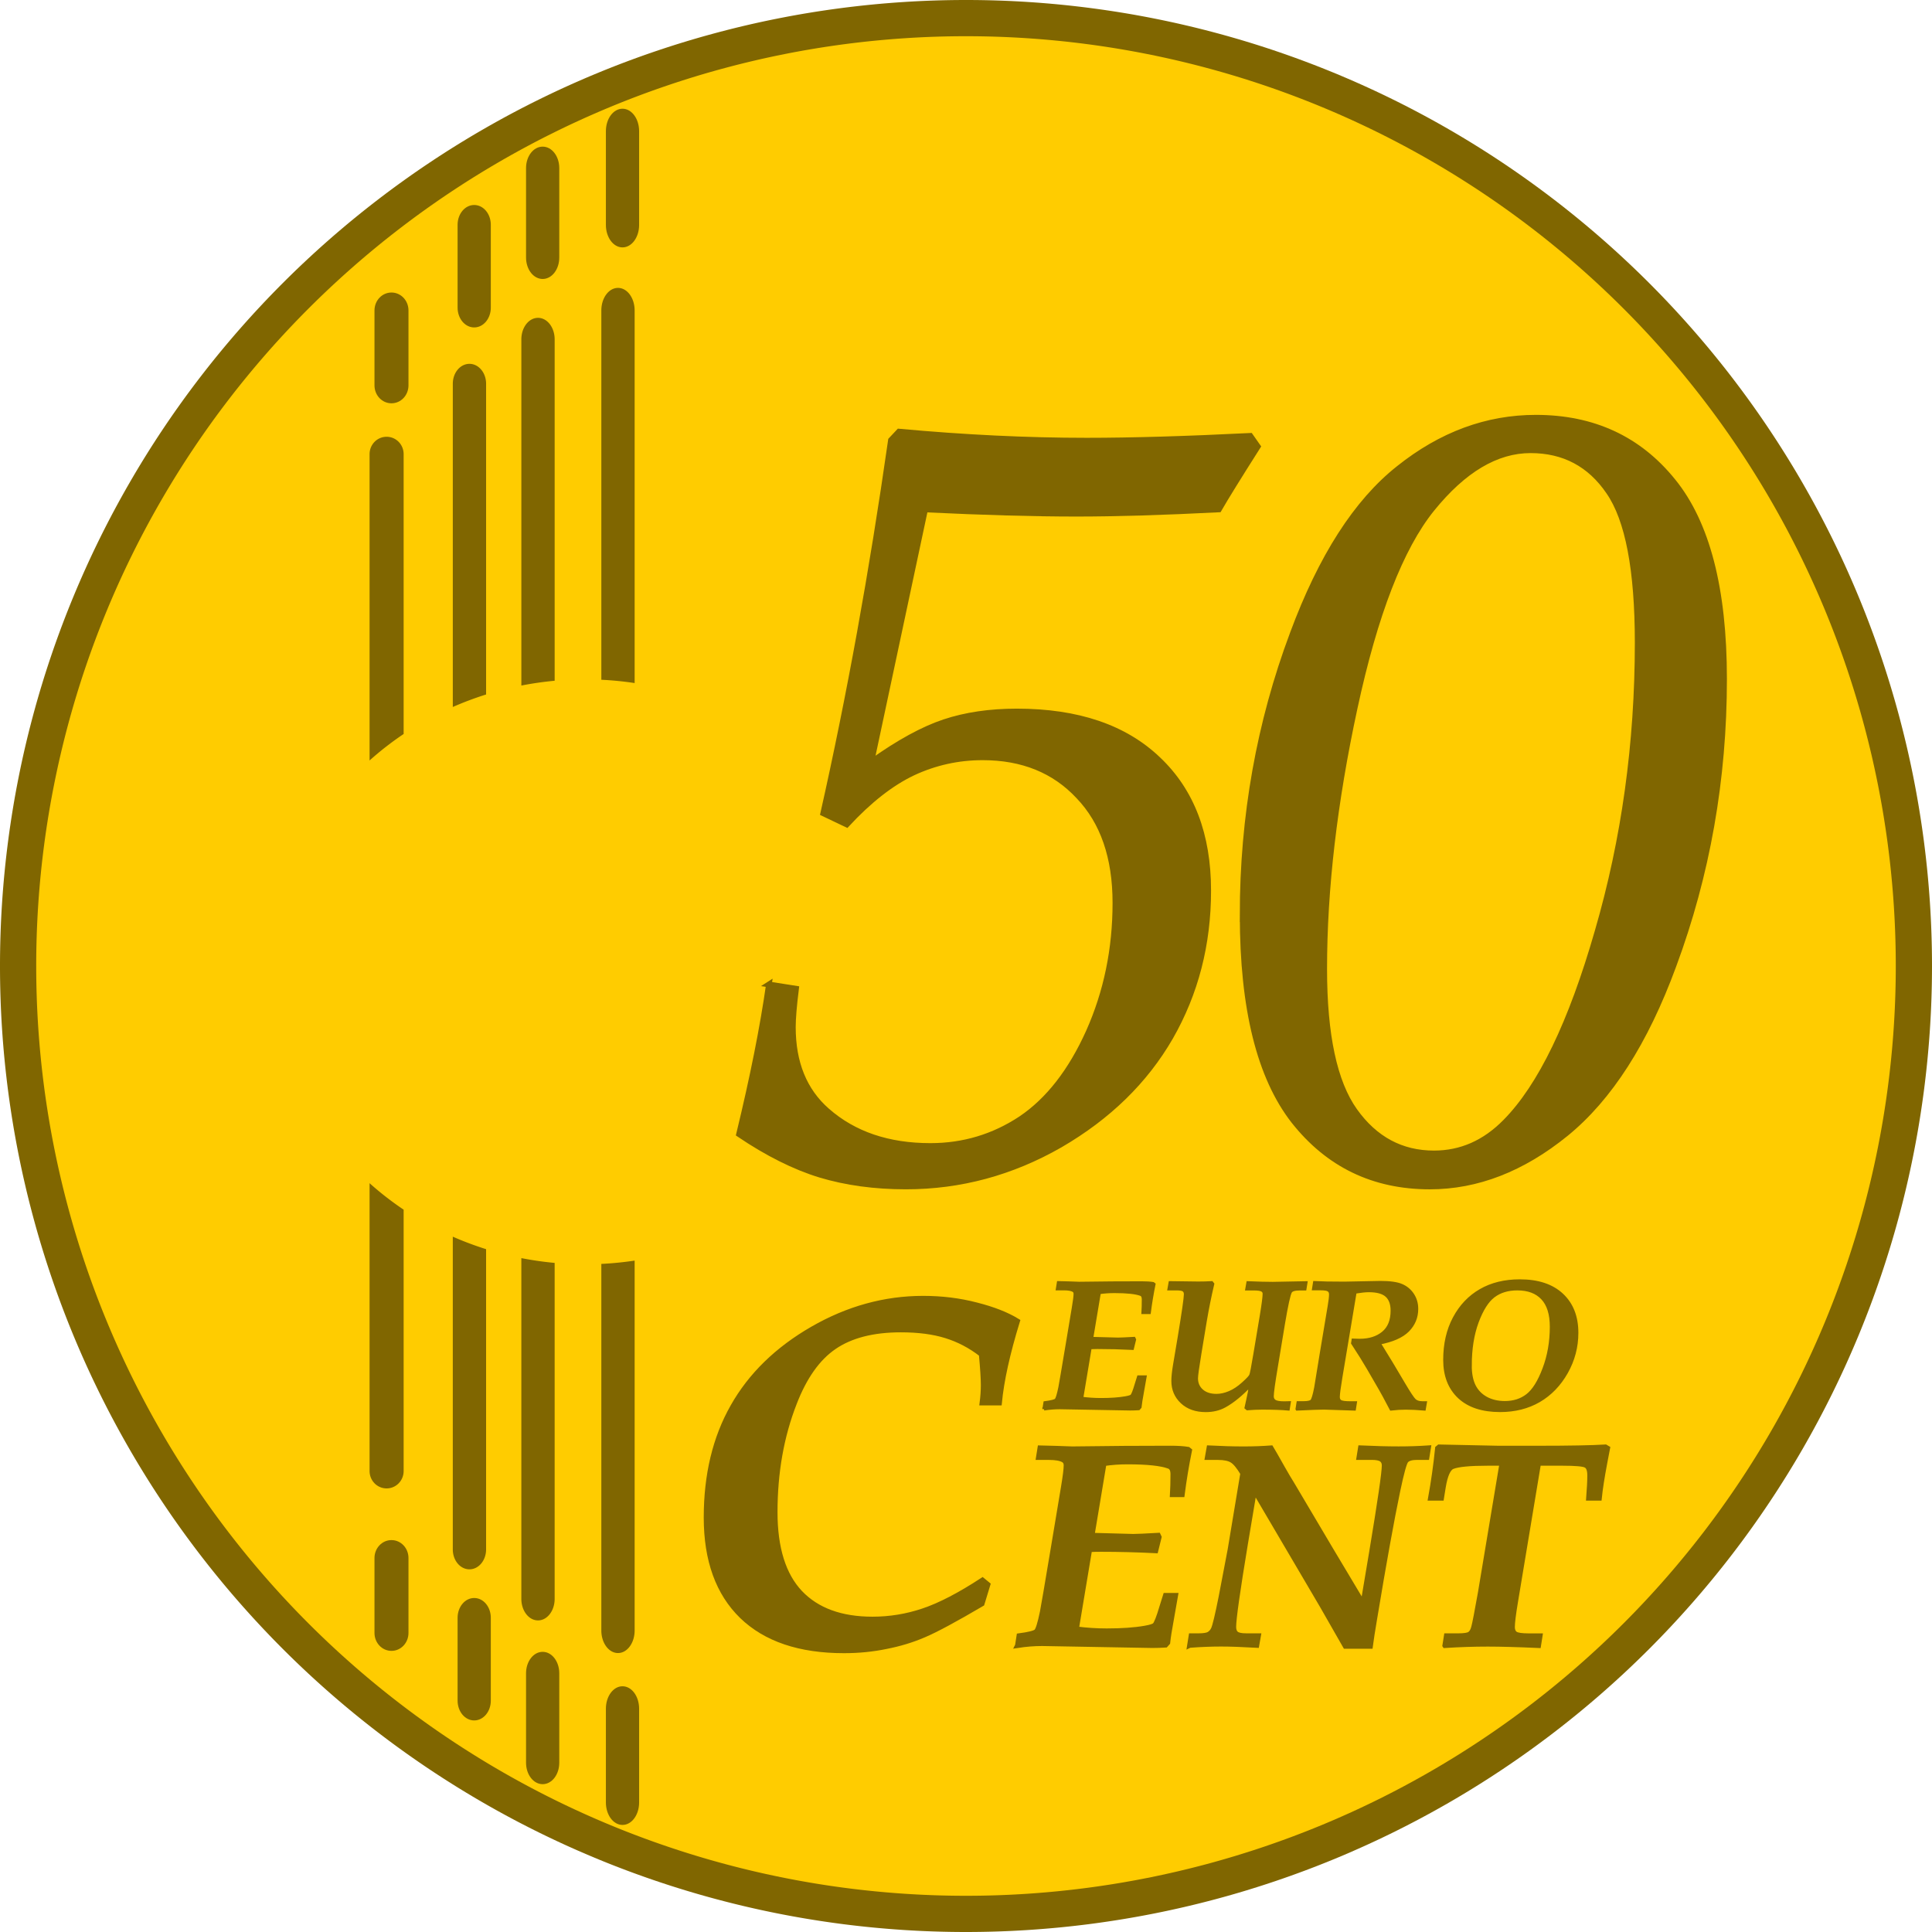 <?xml version="1.0" encoding="UTF-8" standalone="no"?>
<svg xmlns:dc="http://purl.org/dc/elements/1.1/" xmlns:cc="http://creativecommons.org/ns#" xmlns:rdf="http://www.w3.org/1999/02/22-rdf-syntax-ns#" xmlns:svg="http://www.w3.org/2000/svg" xmlns="http://www.w3.org/2000/svg" xmlns:sodipodi="http://sodipodi.sourceforge.net/DTD/sodipodi-0.dtd" xmlns:inkscape="http://www.inkscape.org/namespaces/inkscape" sodipodi:docname="50_Cent.svg" inkscape:version="1.0 (4035a4fb49, 2020-05-01)" id="svg8" version="1.1" viewBox="0 0 79.375 79.375" height="300" width="300">
  <defs id="defs2"/>
  <sodipodi:namedview units="px" inkscape:window-maximized="1" inkscape:window-y="-8" inkscape:window-x="1912" inkscape:window-height="1027" inkscape:window-width="1920" showgrid="false" inkscape:document-rotation="0" inkscape:current-layer="layer1" inkscape:document-units="mm" inkscape:cy="147.17886" inkscape:cx="159.61006" inkscape:zoom="1.4" inkscape:pageshadow="2" inkscape:pageopacity="0.0" borderopacity="1.0" bordercolor="#666666" pagecolor="#ffffff" id="base"/>
  <g id="layer1" inkscape:groupmode="layer" inkscape:label="Ebene 1">
    <path id="path1289" style="fill:#806600;stroke-width:4.5;stroke-linecap:round;stroke-linejoin:round" d="M 79.375,39.688 A 39.688,39.688 0 0 1 39.688,79.375 39.688,39.688 0 0 1 0,39.688 39.688,39.688 0 0 1 39.688,3.8146973e-6 39.688,39.688 0 0 1 79.375,39.688"/>
    <path id="path1399" style="fill:#ffcc00;fill-opacity:1;stroke-width:1.664;stroke-linecap:round;stroke-linejoin:round" d="M 77.887,39.688 A 38.199,38.199 0 0 1 39.688,77.887 38.199,38.199 0 0 1 1.488,39.688 38.199,38.199 0 0 1 39.688,1.488 38.199,38.199 0 0 1 77.887,39.688"/>
    <g aria-label="50" id="text1403" style="font-style:italic;font-variant:normal;font-weight:normal;font-stretch:normal;font-size:44.858px;line-height:1.25;font-family:'Book Antiqua';-inkscape-font-specification:'Book Antiqua, Italic';font-variant-ligatures:normal;font-variant-caps:normal;font-variant-numeric:normal;font-variant-east-asian:normal;text-align:start;letter-spacing:-3.621px;word-spacing:-0.013px;writing-mode:lr-tb;direction:ltr;text-anchor:start;fill:#806600;fill-opacity:1;stroke:#806600;stroke-width:0.234;stroke-opacity:1">
      <path d="m 31.588,40.445 1.117,0.175 q -0.131,1.051 -0.131,1.577 0,2.212 1.402,3.439 1.643,1.446 4.249,1.446 2.037,0 3.724,-1.117 1.687,-1.139 2.782,-3.57 1.095,-2.453 1.095,-5.301 0,-2.804 -1.511,-4.381 -1.489,-1.599 -3.943,-1.599 -1.511,0 -2.869,0.635 -1.336,0.635 -2.716,2.125 l -0.964,-0.46 q 1.621,-7.206 2.782,-15.332 l 0.329,-0.35 q 4.052,0.372 7.71,0.372 2.782,0 6.724,-0.197 l 0.307,0.438 q -1.183,1.862 -1.599,2.585 -3.439,0.175 -5.848,0.175 -2.606,0 -6.221,-0.175 l -2.212,10.382 q 1.687,-1.205 3.001,-1.643 1.314,-0.438 2.979,-0.438 3.745,0 5.804,1.971 2.059,1.949 2.059,5.388 0,3.307 -1.555,6.023 -1.555,2.694 -4.534,4.424 -2.979,1.708 -6.33,1.708 -1.927,0 -3.526,-0.482 -1.577,-0.482 -3.329,-1.665 0.854,-3.526 1.227,-6.155 z" style="font-style:italic;font-variant:normal;font-weight:normal;font-stretch:normal;font-size:44.858px;font-family:'Book Antiqua';-inkscape-font-specification:'Book Antiqua, Italic';font-variant-ligatures:normal;font-variant-caps:normal;font-variant-numeric:normal;font-variant-east-asian:normal;fill:#806600;fill-opacity:1;stroke:#806600;stroke-width:0.234;stroke-opacity:1" id="path904"/>
      <path d="m 51.053,37.598 q 0,-6.067 2.059,-11.565 1.752,-4.731 4.359,-6.79 2.606,-2.081 5.629,-2.081 3.526,0 5.629,2.606 2.103,2.585 2.103,8.126 0,6.177 -2.081,11.784 -1.73,4.709 -4.424,6.9 -2.672,2.168 -5.585,2.168 -3.461,0 -5.585,-2.694 -2.103,-2.694 -2.103,-8.455 z m 3.351,2.212 q 0,4.074 1.248,5.826 1.248,1.752 3.264,1.752 1.665,0 2.935,-1.292 2.168,-2.19 3.789,-7.841 1.643,-5.651 1.643,-11.85 0,-4.49 -1.183,-6.199 -1.161,-1.708 -3.22,-1.708 -2.103,0 -4.052,2.409 -1.927,2.387 -3.176,8.192 -1.248,5.782 -1.248,10.711 z" style="font-style:italic;font-variant:normal;font-weight:normal;font-stretch:normal;font-size:44.858px;font-family:'Book Antiqua';-inkscape-font-specification:'Book Antiqua, Italic';font-variant-ligatures:normal;font-variant-caps:normal;font-variant-numeric:normal;font-variant-east-asian:normal;fill:#806600;fill-opacity:1;stroke:#806600;stroke-width:0.234;stroke-opacity:1" id="path906"/>
    </g>
    <g style="fill:#806600" transform="matrix(-0.992,0,0,0.992,143.404,-107.652)" id="g1498">
      <path id="rect1409" style="fill:#806600;fill-opacity:1;stroke-width:3.934;stroke-linecap:round;stroke-linejoin:round" d="m 448.928,454.504 c -1.441,0 -2.602,1.575 -2.602,3.531 v 58.227 a 48.74,45.709 0 0 1 5.205,-0.516 v -57.711 c 0,-1.956 -1.162,-3.531 -2.604,-3.531 z m -2.602,152.018 v 57.805 c 0,1.956 1.16,3.531 2.602,3.531 1.441,0 2.604,-1.575 2.604,-3.531 v -57.287 a 48.74,45.709 0 0 1 -5.205,-0.518 z" transform="scale(0.265)"/>
      <path d="m 118.779,113.023 c 0.381,0 0.688,0.415 0.688,0.93 v 3.883 c 0,0.515 -0.307,0.93 -0.688,0.93 -0.381,0 -0.688,-0.415 -0.688,-0.93 v -3.883 c 0,-0.515 0.307,-0.93 0.688,-0.93 z" style="fill:#806600;fill-opacity:1;stroke-width:0.332;stroke-linecap:round;stroke-linejoin:round" id="rect1411"/>
      <path d="m 118.779,178.358 c 0.381,0 0.688,0.415 0.688,0.93 v 3.883 c 0,0.515 -0.307,0.93 -0.688,0.93 -0.381,0 -0.688,-0.415 -0.688,-0.93 v -3.883 c 0,-0.515 0.307,-0.93 0.688,-0.93 z" style="fill:#806600;fill-opacity:1;stroke-width:0.332;stroke-linecap:round;stroke-linejoin:round" id="rect1413"/>
      <path id="rect1420" style="fill:#806600;fill-opacity:1;stroke-width:3.842;stroke-linecap:round;stroke-linejoin:round" d="m 461.428,459.184 c -1.441,0 -2.602,1.503 -2.602,3.369 v 53.35 a 48.74,45.709 0 0 1 5.205,0.748 v -54.098 c 0,-1.867 -1.162,-3.369 -2.604,-3.369 z m 2.604,146.951 a 48.74,45.709 0 0 1 -5.205,0.748 v 52.504 c 0,1.867 1.16,3.369 2.602,3.369 1.441,0 2.604,-1.503 2.604,-3.369 z" transform="scale(0.265)"/>
      <path id="rect1422" style="fill:#806600;fill-opacity:1;stroke-width:0.324;stroke-linecap:round;stroke-linejoin:round" d="m 122.086,114.593 c 0.381,0 0.688,0.396 0.688,0.888 v 3.705 c 0,0.492 -0.307,0.888 -0.688,0.888 -0.381,0 -0.688,-0.396 -0.688,-0.888 v -3.705 c 0,-0.492 0.307,-0.888 0.688,-0.888 z"/>
      <path id="rect1424" style="fill:#806600;fill-opacity:1;stroke-width:0.324;stroke-linecap:round;stroke-linejoin:round" d="m 122.086,176.932 c 0.381,0 0.688,0.396 0.688,0.888 v 3.705 c 0,0.492 -0.307,0.888 -0.688,0.888 -0.381,0 -0.688,-0.396 -0.688,-0.888 v -3.705 c 0,-0.492 0.307,-0.888 0.688,-0.888 z"/>
      <path id="rect1436" style="fill:#806600;fill-opacity:1;stroke-width:3.696;stroke-linecap:round;stroke-linejoin:round" d="m 472.143,466.373 c -1.441,0 -2.602,1.39 -2.602,3.117 v 48.559 a 48.74,45.709 0 0 1 5.203,1.953 v -50.512 c 0,-1.727 -1.16,-3.117 -2.602,-3.117 z m 2.602,136.41 a 48.74,45.709 0 0 1 -5.203,1.953 v 46.92 c 0,1.727 1.16,3.117 2.602,3.117 1.441,0 2.602,-1.39 2.602,-3.117 z" transform="scale(0.265)"/>
      <path id="rect1438" style="fill:#806600;fill-opacity:1;stroke-width:0.312;stroke-linecap:round;stroke-linejoin:round" d="m 124.921,117.01 c 0.381,0 0.688,0.366 0.688,0.821 v 3.429 c 0,0.455 -0.307,0.821 -0.688,0.821 -0.381,0 -0.688,-0.366 -0.688,-0.821 v -3.429 c 0,-0.455 0.307,-0.821 0.688,-0.821 z"/>
      <path id="rect1440" style="fill:#806600;fill-opacity:1;stroke-width:0.312;stroke-linecap:round;stroke-linejoin:round" d="m 124.921,174.702 c 0.381,0 0.688,0.366 0.688,0.821 v 3.429 c 0,0.455 -0.307,0.821 -0.688,0.821 -0.381,0 -0.688,-0.366 -0.688,-0.821 v -3.429 c 0,-0.455 0.307,-0.821 0.688,-0.821 z"/>
      <path id="rect1444" style="fill:#806600;fill-opacity:1;stroke-width:3.492;stroke-linecap:round;stroke-linejoin:round" d="m 485.09,477.771 c -1.475,0 -2.662,1.214 -2.662,2.721 v 43.73 a 48.74,45.709 0 0 1 5.324,4.139 v -47.869 c 0,-1.507 -1.187,-2.721 -2.662,-2.721 z m 2.662,116.654 a 48.74,45.709 0 0 1 -5.324,4.137 v 40.844 c 0,1.507 1.187,2.721 2.662,2.721 1.475,0 2.662,-1.214 2.662,-2.721 z" transform="scale(0.265)"/>
      <path id="rect1446" style="fill:#806600;fill-opacity:1;stroke-width:0.3;stroke-linecap:round;stroke-linejoin:round" d="m 128.347,120.635 c 0.39,0 0.704,0.331 0.704,0.743 v 3.102 c 0,0.412 -0.314,0.743 -0.704,0.743 -0.39,0 -0.704,-0.331 -0.704,-0.743 v -3.102 c 0,-0.412 0.314,-0.743 0.704,-0.743 z"/>
      <path id="rect1448" style="fill:#806600;fill-opacity:1;stroke-width:0.3;stroke-linecap:round;stroke-linejoin:round" d="m 128.347,172.304 c 0.39,0 0.704,0.331 0.704,0.743 v 3.102 c 0,0.412 -0.314,0.743 -0.704,0.743 -0.39,0 -0.704,-0.331 -0.704,-0.743 v -3.102 c 0,-0.412 0.314,-0.743 0.704,-0.743 z"/>
    </g>
    <g transform="matrix(1.263,0,0,1.263,-89.904,-152.873)" id="g1533" style="fill:#806600">
      <g aria-label="EURO" id="text1407" style="font-style:italic;font-variant:normal;font-weight:bold;font-stretch:normal;font-size:5.988px;line-height:1.25;font-family:'Book Antiqua';-inkscape-font-specification:'Book Antiqua, Bold Italic';font-variant-ligatures:normal;font-variant-caps:normal;font-variant-numeric:normal;font-variant-east-asian:normal;text-align:start;letter-spacing:0px;word-spacing:0px;writing-mode:lr-tb;direction:ltr;text-anchor:start;fill:#806600;fill-opacity:1;stroke:#806600;stroke-width:0.102;stroke-miterlimit:4;stroke-dasharray:none;stroke-opacity:1">
        <path d="m 105.143,166.872 0.032,-0.202 q 0.307,-0.041 0.36,-0.091 0.053,-0.05 0.126,-0.406 0.029,-0.146 0.234,-1.371 l 0.202,-1.21 q 0.059,-0.348 0.059,-0.465 0,-0.079 -0.059,-0.111 -0.094,-0.053 -0.301,-0.053 h -0.216 l 0.032,-0.199 0.345,0.009 0.325,0.012 1.076,-0.012 0.965,-0.003 q 0.228,0 0.368,0.023 l 0.029,0.023 q -0.093,0.459 -0.152,0.918 h -0.205 l 0.009,-0.193 0.003,-0.234 q 0,-0.134 -0.085,-0.164 -0.246,-0.091 -0.857,-0.091 -0.257,0 -0.491,0.035 -0.158,0.941 -0.249,1.491 l 0.857,0.023 q 0.111,0 0.52,-0.023 l 0.018,0.038 -0.07,0.284 q -0.579,-0.029 -1.137,-0.029 -0.126,0 -0.237,0.006 l -0.275,1.649 q 0.313,0.041 0.629,0.041 0.474,0 0.792,-0.056 0.17,-0.029 0.208,-0.064 0.053,-0.056 0.146,-0.374 l 0.076,-0.243 h 0.21 l -0.094,0.532 q -0.05,0.263 -0.07,0.45 l -0.044,0.05 q -0.134,0.009 -0.278,0.009 l -2.289,-0.041 q -0.246,0 -0.512,0.041 z" style="font-style:italic;font-variant:normal;font-weight:bold;font-stretch:normal;font-size:5.988px;font-family:'Book Antiqua';-inkscape-font-specification:'Book Antiqua, Bold Italic';font-variant-ligatures:normal;font-variant-caps:normal;font-variant-numeric:normal;font-variant-east-asian:normal;fill:#806600;fill-opacity:1;stroke:#806600;stroke-width:0.102;stroke-miterlimit:4;stroke-dasharray:none;stroke-opacity:1" id="path879"/>
        <path d="m 113.119,166.67 -0.032,0.202 q -0.322,-0.029 -0.848,-0.029 -0.222,0 -0.482,0.021 l -0.041,-0.035 q 0.009,-0.053 0.05,-0.219 0.067,-0.284 0.097,-0.523 -0.45,0.474 -0.845,0.69 -0.266,0.146 -0.614,0.146 -0.482,0 -0.775,-0.275 -0.292,-0.275 -0.292,-0.687 0,-0.193 0.053,-0.512 l 0.155,-0.921 q 0.199,-1.205 0.199,-1.386 0,-0.097 -0.059,-0.137 -0.056,-0.041 -0.231,-0.041 h -0.243 l 0.035,-0.199 0.912,0.012 q 0.249,0 0.441,-0.012 l 0.032,0.041 q -0.14,0.594 -0.243,1.205 l -0.175,1.058 q -0.111,0.67 -0.111,0.807 0,0.246 0.175,0.401 0.175,0.155 0.477,0.155 0.202,0 0.424,-0.093 0.222,-0.094 0.441,-0.292 0.222,-0.199 0.251,-0.269 0.032,-0.07 0.132,-0.675 l 0.211,-1.26 q 0.093,-0.564 0.093,-0.719 0,-0.079 -0.067,-0.117 -0.067,-0.041 -0.275,-0.041 h -0.222 l 0.035,-0.199 q 0.503,0.021 0.807,0.021 l 1.079,-0.021 -0.032,0.199 h -0.161 q -0.257,0 -0.31,0.093 -0.076,0.132 -0.228,1.035 l -0.231,1.395 q -0.134,0.795 -0.134,0.971 0,0.108 0.082,0.161 0.085,0.053 0.307,0.053 z" style="font-style:italic;font-variant:normal;font-weight:bold;font-stretch:normal;font-size:5.988px;font-family:'Book Antiqua';-inkscape-font-specification:'Book Antiqua, Bold Italic';font-variant-ligatures:normal;font-variant-caps:normal;font-variant-numeric:normal;font-variant-east-asian:normal;fill:#806600;fill-opacity:1;stroke:#806600;stroke-width:0.102;stroke-miterlimit:4;stroke-dasharray:none;stroke-opacity:1" id="path881"/>
        <path d="m 113.376,166.872 0.032,-0.202 h 0.172 q 0.21,0 0.269,-0.056 0.061,-0.056 0.134,-0.436 l 0.19,-1.161 0.249,-1.491 q 0.044,-0.254 0.044,-0.383 0,-0.094 -0.064,-0.137 -0.064,-0.044 -0.249,-0.044 h -0.24 l 0.032,-0.199 q 0.313,0.018 0.976,0.018 l 1.161,-0.023 q 0.471,0 0.693,0.097 0.225,0.097 0.357,0.298 0.134,0.202 0.134,0.465 0,0.406 -0.289,0.699 -0.289,0.289 -0.936,0.412 l 0.409,0.667 0.389,0.655 q 0.269,0.456 0.357,0.538 0.088,0.082 0.249,0.082 h 0.102 l -0.035,0.202 q -0.339,-0.029 -0.596,-0.029 -0.24,0 -0.482,0.029 l -0.093,-0.175 q -0.132,-0.257 -0.26,-0.479 l -0.398,-0.687 q -0.187,-0.322 -0.5,-0.801 l 0.015,-0.097 0.213,0.006 q 0.471,0 0.763,-0.24 0.295,-0.243 0.295,-0.725 0,-0.33 -0.178,-0.491 -0.178,-0.161 -0.582,-0.161 -0.161,0 -0.447,0.047 l -0.184,1.105 -0.278,1.661 q -0.085,0.509 -0.085,0.646 0,0.102 0.07,0.146 0.073,0.044 0.322,0.044 h 0.164 l -0.032,0.202 -0.991,-0.032 q -0.199,0 -0.871,0.032 z" style="font-style:italic;font-variant:normal;font-weight:bold;font-stretch:normal;font-size:5.988px;font-family:'Book Antiqua';-inkscape-font-specification:'Book Antiqua, Bold Italic';font-variant-ligatures:normal;font-variant-caps:normal;font-variant-numeric:normal;font-variant-east-asian:normal;fill:#806600;fill-opacity:1;stroke:#806600;stroke-width:0.102;stroke-miterlimit:4;stroke-dasharray:none;stroke-opacity:1" id="path883"/>
        <path d="m 118.18,165.276 q 0,-0.778 0.313,-1.362 0.313,-0.585 0.851,-0.895 0.541,-0.313 1.278,-0.313 0.883,0 1.368,0.453 0.485,0.453 0.485,1.237 0,0.684 -0.339,1.286 -0.339,0.599 -0.889,0.921 -0.55,0.319 -1.269,0.319 -0.86,0 -1.33,-0.439 -0.468,-0.441 -0.468,-1.207 z m 0.827,0.178 q 0,0.409 0.129,0.667 0.129,0.257 0.389,0.401 0.263,0.143 0.611,0.143 0.43,0 0.731,-0.234 0.304,-0.234 0.541,-0.862 0.24,-0.631 0.24,-1.371 0,-0.62 -0.289,-0.927 -0.287,-0.307 -0.819,-0.307 -0.462,0 -0.772,0.234 -0.307,0.231 -0.535,0.842 -0.225,0.611 -0.225,1.415 z" style="font-style:italic;font-variant:normal;font-weight:bold;font-stretch:normal;font-size:5.988px;font-family:'Book Antiqua';-inkscape-font-specification:'Book Antiqua, Bold Italic';font-variant-ligatures:normal;font-variant-caps:normal;font-variant-numeric:normal;font-variant-east-asian:normal;fill:#806600;fill-opacity:1;stroke:#806600;stroke-width:0.102;stroke-miterlimit:4;stroke-dasharray:none;stroke-opacity:1" id="path885"/>
      </g>
      <g aria-label="CENT" id="text1502" style="font-style:italic;font-variant:normal;font-weight:bold;font-stretch:normal;font-size:9.369px;line-height:1.25;font-family:'Book Antiqua';-inkscape-font-specification:'Book Antiqua, Bold Italic';font-variant-ligatures:normal;font-variant-caps:normal;font-variant-numeric:normal;font-variant-east-asian:normal;text-align:start;letter-spacing:0px;word-spacing:0px;writing-mode:lr-tb;direction:ltr;text-anchor:start;fill:#806600;fill-opacity:1;stroke:#806600;stroke-width:0.16;stroke-miterlimit:4;stroke-dasharray:none;stroke-opacity:1">
        <path d="m 103.319,172.582 -0.191,0.628 q -1.312,0.771 -1.892,1.017 -0.572,0.246 -1.232,0.374 -0.652,0.135 -1.367,0.135 -2.162,0 -3.322,-1.121 -1.16,-1.129 -1.16,-3.211 0,-2.083 0.866,-3.609 0.866,-1.534 2.591,-2.528 1.725,-0.994 3.601,-0.994 0.914,0 1.733,0.215 0.819,0.207 1.335,0.525 -0.485,1.574 -0.588,2.663 h -0.564 q 0.04,-0.31 0.04,-0.58 0,-0.318 -0.064,-1.002 -0.533,-0.413 -1.153,-0.604 -0.612,-0.191 -1.463,-0.191 -1.359,0 -2.17,0.556 -0.803,0.548 -1.296,1.828 -0.628,1.606 -0.628,3.545 0,1.757 0.819,2.623 0.819,0.858 2.353,0.858 0.843,0 1.645,-0.27 0.811,-0.27 1.931,-1.002 z" style="font-size:16.279px;fill:#806600;fill-opacity:1;stroke:#806600;stroke-width:0.16;stroke-opacity:1" id="path888"/>
        <path d="m 104.281,174.567 0.05,-0.316 q 0.48,-0.064 0.563,-0.142 0.082,-0.078 0.197,-0.636 0.046,-0.229 0.366,-2.146 l 0.316,-1.894 q 0.091,-0.544 0.091,-0.727 0,-0.124 -0.091,-0.174 -0.146,-0.082 -0.471,-0.082 h -0.339 l 0.05,-0.311 0.54,0.014 0.508,0.018 1.684,-0.018 1.51,-0.005 q 0.357,0 0.576,0.037 l 0.046,0.037 q -0.146,0.718 -0.238,1.437 h -0.32 l 0.014,-0.302 0.005,-0.366 q 0,-0.21 -0.133,-0.256 -0.384,-0.142 -1.34,-0.142 -0.403,0 -0.769,0.055 -0.247,1.473 -0.389,2.333 l 1.34,0.037 q 0.174,0 0.814,-0.037 l 0.028,0.059 -0.11,0.444 q -0.906,-0.046 -1.78,-0.046 -0.197,0 -0.371,0.009 l -0.43,2.58 q 0.489,0.064 0.984,0.064 0.741,0 1.24,-0.087 0.265,-0.046 0.325,-0.101 0.082,-0.087 0.229,-0.586 l 0.119,-0.38 h 0.329 l -0.146,0.833 q -0.078,0.412 -0.11,0.705 l -0.069,0.078 q -0.21,0.014 -0.435,0.014 l -3.582,-0.064 q -0.384,0 -0.801,0.064 z" style="font-style:italic;font-variant:normal;font-weight:bold;font-stretch:normal;font-size:9.369px;font-family:'Book Antiqua';-inkscape-font-specification:'Book Antiqua, Bold Italic';font-variant-ligatures:normal;font-variant-caps:normal;font-variant-numeric:normal;font-variant-east-asian:normal;fill:#806600;fill-opacity:1;stroke:#806600;stroke-width:0.16;stroke-miterlimit:4;stroke-dasharray:none;stroke-opacity:1" id="path890"/>
        <path d="m 109.88,174.562 0.05,-0.311 h 0.233 q 0.256,0 0.348,-0.055 0.091,-0.055 0.142,-0.16 0.073,-0.151 0.252,-1.052 l 0.293,-1.537 q 0.32,-1.921 0.412,-2.48 -0.197,-0.329 -0.348,-0.421 -0.151,-0.096 -0.462,-0.096 h -0.343 l 0.055,-0.311 q 0.618,0.032 1.125,0.032 0.467,0 0.892,-0.032 0.073,0.119 0.366,0.64 0.178,0.316 0.316,0.535 1.372,2.324 2.31,3.884 l 0.284,-1.693 q 0.407,-2.448 0.407,-2.795 0,-0.133 -0.091,-0.197 -0.087,-0.064 -0.316,-0.064 h -0.416 l 0.05,-0.311 q 0.7,0.032 1.24,0.032 0.512,0 0.97,-0.032 l -0.05,0.311 h -0.32 q -0.265,0 -0.357,0.105 -0.087,0.105 -0.27,0.979 -0.297,1.418 -0.75,4.149 -0.101,0.595 -0.142,0.91 h -0.814 l -0.759,-1.327 -2.2,-3.742 q -0.192,1.148 -0.293,1.748 -0.38,2.297 -0.38,2.69 0,0.151 0.082,0.22 0.087,0.069 0.311,0.069 h 0.412 l -0.055,0.311 q -0.714,-0.041 -1.162,-0.041 -0.476,0 -1.02,0.041 z" style="font-style:italic;font-variant:normal;font-weight:bold;font-stretch:normal;font-size:9.369px;font-family:'Book Antiqua';-inkscape-font-specification:'Book Antiqua, Bold Italic';font-variant-ligatures:normal;font-variant-caps:normal;font-variant-numeric:normal;font-variant-east-asian:normal;fill:#806600;fill-opacity:1;stroke:#806600;stroke-width:0.16;stroke-miterlimit:4;stroke-dasharray:none;stroke-opacity:1" id="path892"/>
        <path d="m 118.183,174.567 0.05,-0.316 h 0.38 q 0.297,0 0.38,-0.059 0.087,-0.059 0.128,-0.22 0.046,-0.16 0.215,-1.107 0.325,-1.935 0.705,-4.227 h -0.467 q -0.869,0 -1.144,0.11 -0.201,0.082 -0.297,0.659 l -0.059,0.366 h -0.357 q 0.146,-0.805 0.229,-1.624 l 0.05,-0.041 1.926,0.041 h 1.299 q 1.523,0 2.187,-0.041 l 0.069,0.041 -0.091,0.476 q -0.133,0.705 -0.178,1.148 h -0.348 q 0.037,-0.476 0.037,-0.741 0,-0.261 -0.124,-0.325 -0.119,-0.069 -0.764,-0.069 h -0.778 q -0.22,1.327 -0.75,4.511 -0.101,0.608 -0.101,0.819 0,0.151 0.096,0.22 0.101,0.064 0.421,0.064 h 0.384 l -0.05,0.316 q -1.025,-0.046 -1.652,-0.046 -0.682,0 -1.395,0.046 z" style="font-style:italic;font-variant:normal;font-weight:bold;font-stretch:normal;font-size:9.369px;font-family:'Book Antiqua';-inkscape-font-specification:'Book Antiqua, Bold Italic';font-variant-ligatures:normal;font-variant-caps:normal;font-variant-numeric:normal;font-variant-east-asian:normal;fill:#806600;fill-opacity:1;stroke:#806600;stroke-width:0.16;stroke-miterlimit:4;stroke-dasharray:none;stroke-opacity:1" id="path894"/>
      </g>
    </g>
  </g>
</svg>